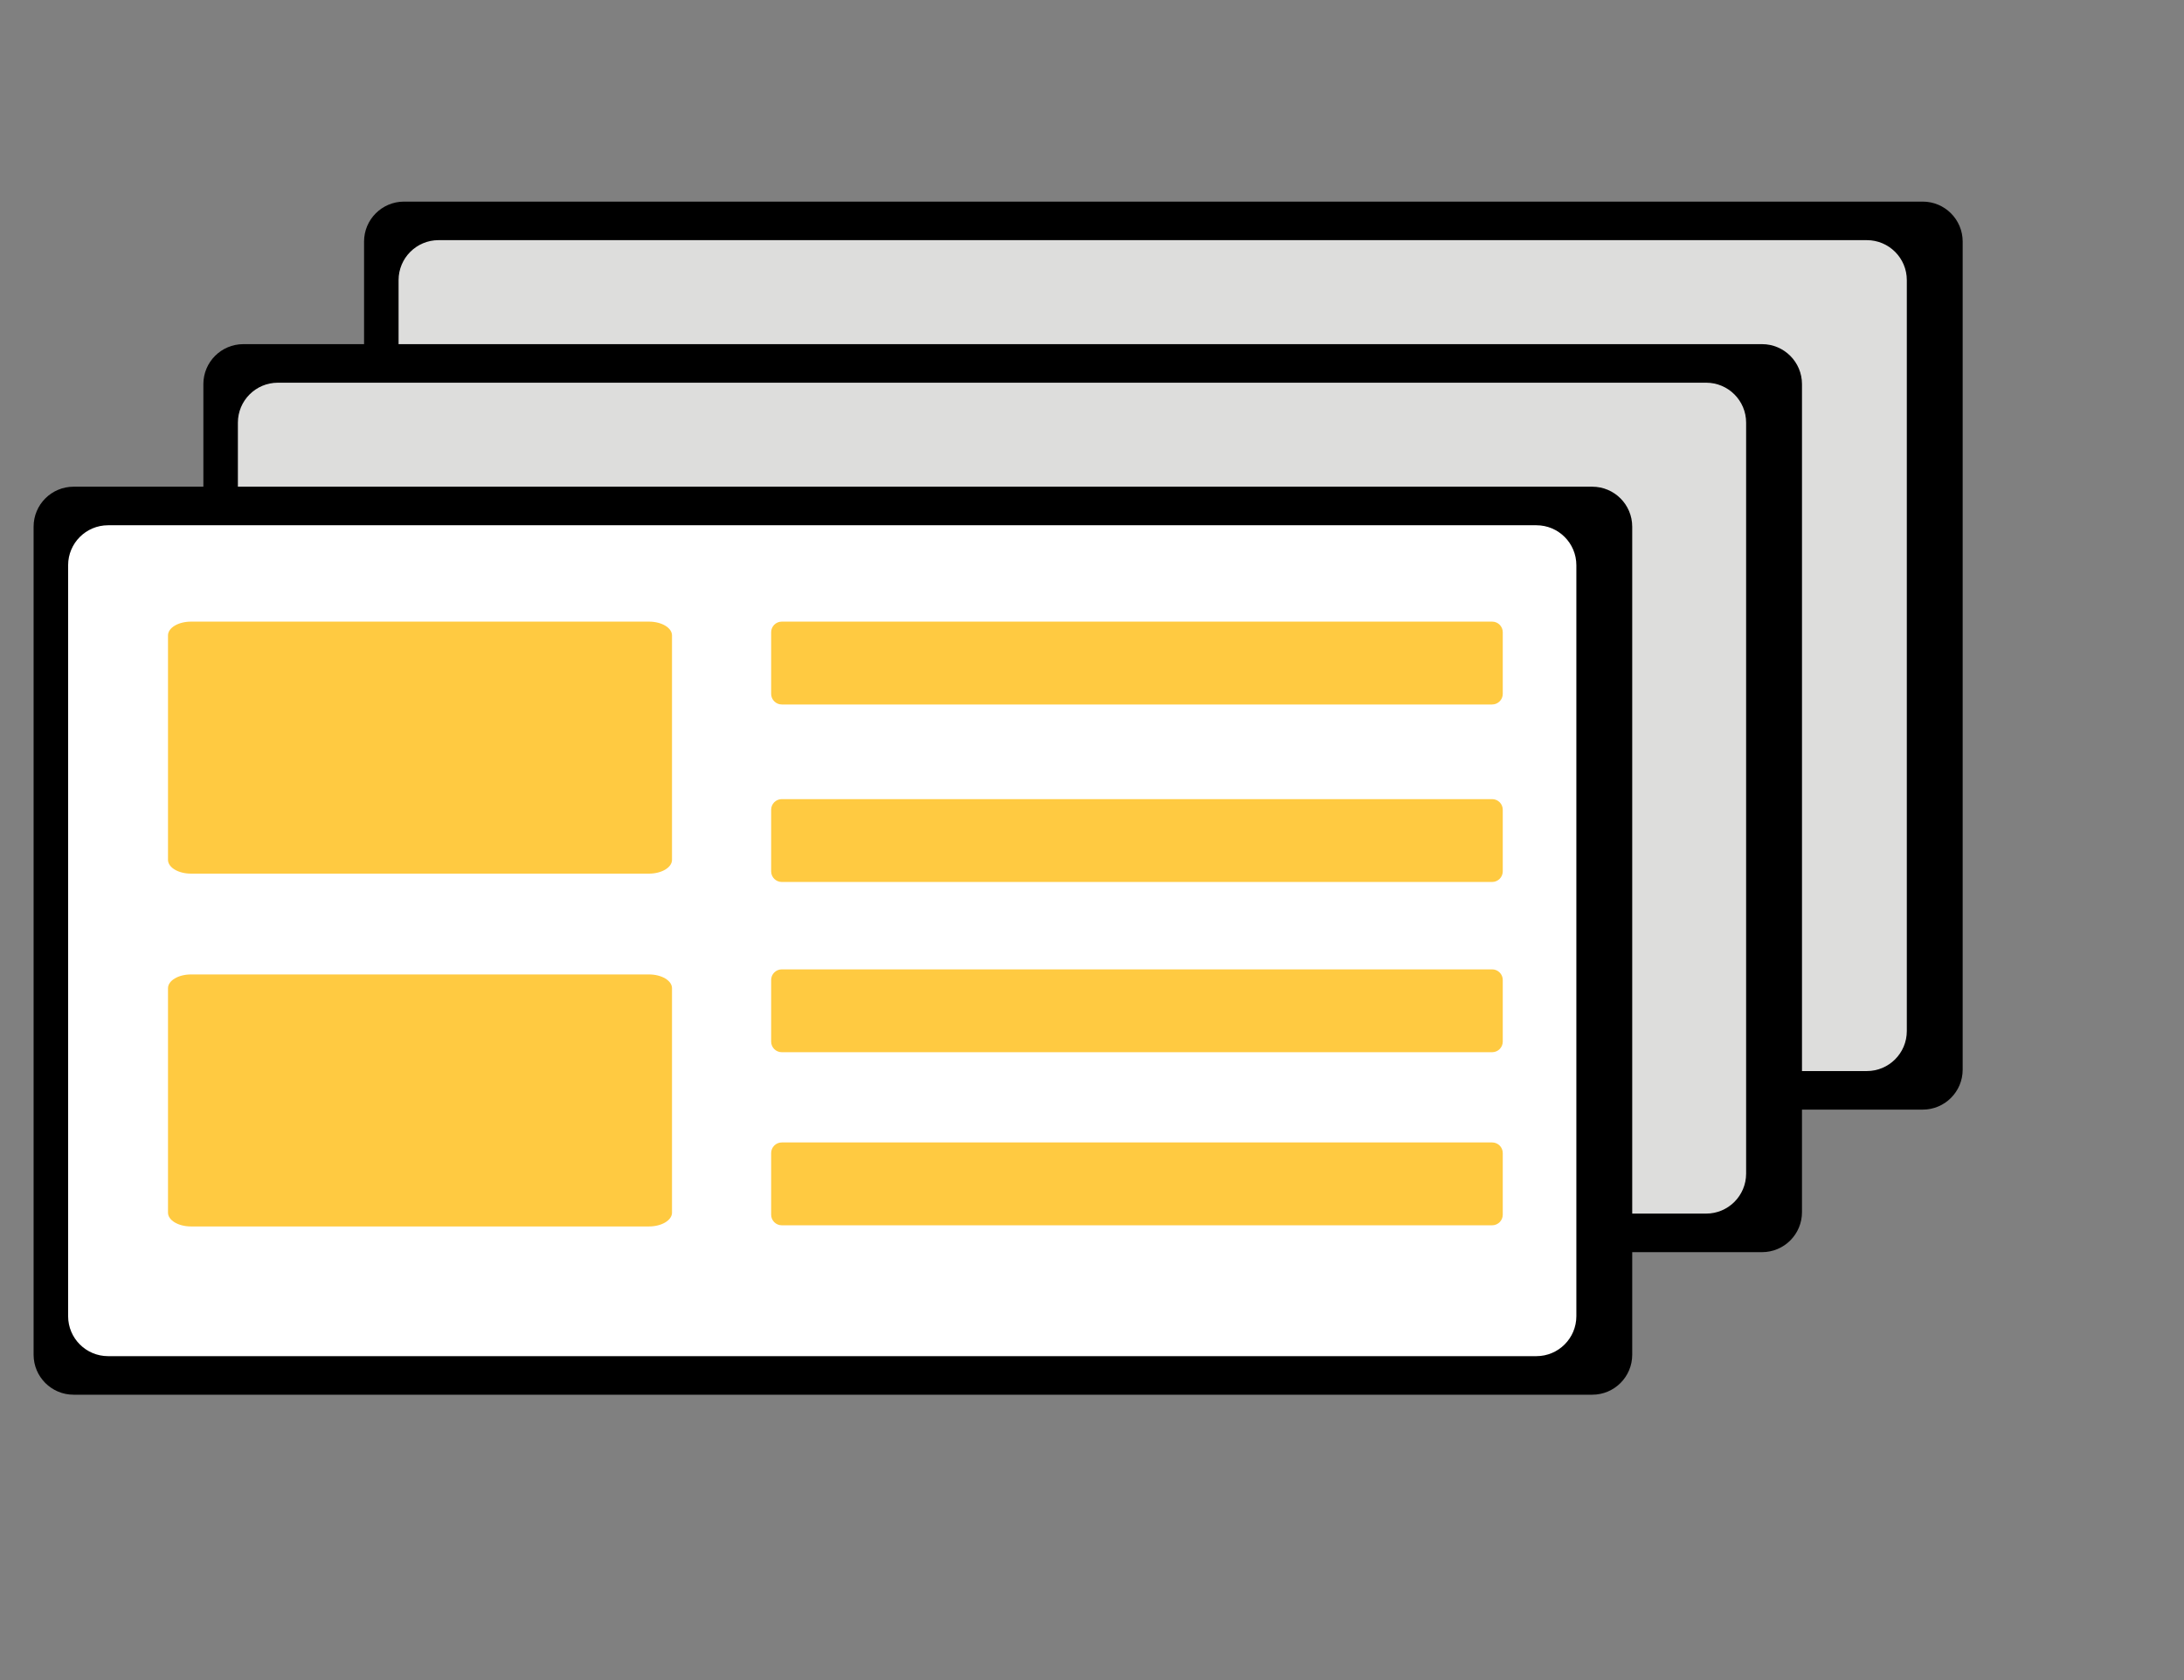 <svg width="130" height="100" viewBox="0 0 130 100" fill="none" xmlns="http://www.w3.org/2000/svg">
<rect x="0" y="0" width="130" height="100" fill="#808080" stroke="none"/>
<path d="M114.447 66.046H24.049C22.736 66.046 21.67 64.981 21.67 63.667V14.379C21.67 13.066 22.735 12 24.049 12H114.447C115.76 12 116.826 13.065 116.826 14.379V63.667C116.826 64.981 115.761 66.046 114.447 66.046Z" fill="black"/>
<path d="M111.122 63.751H26.104C24.791 63.751 23.725 62.686 23.725 61.372V16.673C23.725 15.36 24.789 14.294 26.104 14.294H111.122C112.435 14.294 113.501 15.359 113.501 16.673V61.372C113.5 62.686 112.435 63.751 111.122 63.751Z" fill="#DDDDDC"/>
<path d="M104.882 74.53H14.485C13.171 74.53 12.105 73.465 12.105 72.151V22.863C12.105 21.55 13.17 20.484 14.485 20.484H104.882C106.196 20.484 107.261 21.549 107.261 22.863V72.151C107.261 73.465 106.197 74.53 104.882 74.53Z" fill="black"/>
<path d="M101.557 72.235H16.539C15.226 72.235 14.16 71.17 14.16 69.856V25.158C14.16 23.845 15.225 22.779 16.539 22.779H101.557C102.871 22.779 103.936 23.843 103.936 25.158V69.856C103.935 71.17 102.871 72.235 101.557 72.235Z" fill="#DDDDDC"/>
<path d="M94.777 83.015H4.379C3.066 83.015 2 81.95 2 80.636V31.348C2 30.035 3.065 28.969 4.379 28.969H94.777C96.09 28.969 97.156 30.034 97.156 31.348V80.636C97.156 81.95 96.091 83.015 94.777 83.015Z" fill="black"/>
<path d="M91.452 80.72H6.434C5.121 80.72 4.055 79.655 4.055 78.341V33.643C4.055 32.33 5.119 31.264 6.434 31.264H91.452C92.765 31.264 93.831 32.328 93.831 33.643V78.341C93.83 79.655 92.765 80.72 91.452 80.72Z" fill="white"/>
<path d="M88.818 41.931H46.534C46.185 41.931 45.902 41.648 45.902 41.299V37.632C45.902 37.283 46.185 37 46.534 37H88.818C89.167 37 89.45 37.283 89.45 37.632V41.299C89.45 41.648 89.167 41.931 88.818 41.931Z" fill="#FFCA41"/>
<path d="M88.818 52.496H46.534C46.185 52.496 45.902 52.213 45.902 51.864V48.197C45.902 47.848 46.185 47.565 46.534 47.565H88.818C89.167 47.565 89.45 47.848 89.45 48.197V51.864C89.45 52.213 89.167 52.496 88.818 52.496Z" fill="#FFCA41"/>
<path d="M88.818 62.629H46.534C46.185 62.629 45.902 62.346 45.902 61.997V58.33C45.902 57.98 46.185 57.698 46.534 57.698H88.818C89.167 57.698 89.45 57.98 89.45 58.33V61.997C89.45 62.346 89.167 62.629 88.818 62.629Z" fill="#FFCA41"/>
<path d="M88.818 72.931H46.534C46.185 72.931 45.902 72.648 45.902 72.299V68.632C45.902 68.283 46.185 68 46.534 68H88.818C89.167 68 89.45 68.283 89.45 68.632V72.299C89.45 72.648 89.167 72.931 88.818 72.931Z" fill="#FFCA41"/>
<path d="M38.628 52H11.372C10.614 52 10 51.633 10 51.179V37.821C10 37.367 10.614 37 11.372 37H38.628C39.386 37 40 37.367 40 37.821V51.179C40 51.633 39.386 52 38.628 52Z" fill="#FFCA41"/>
<path d="M38.628 73H11.372C10.614 73 10 72.633 10 72.179V58.821C10 58.367 10.614 58 11.372 58H38.628C39.386 58 40 58.367 40 58.821V72.179C40 72.633 39.386 73 38.628 73Z" fill="#FFCA41"/>
</svg>
